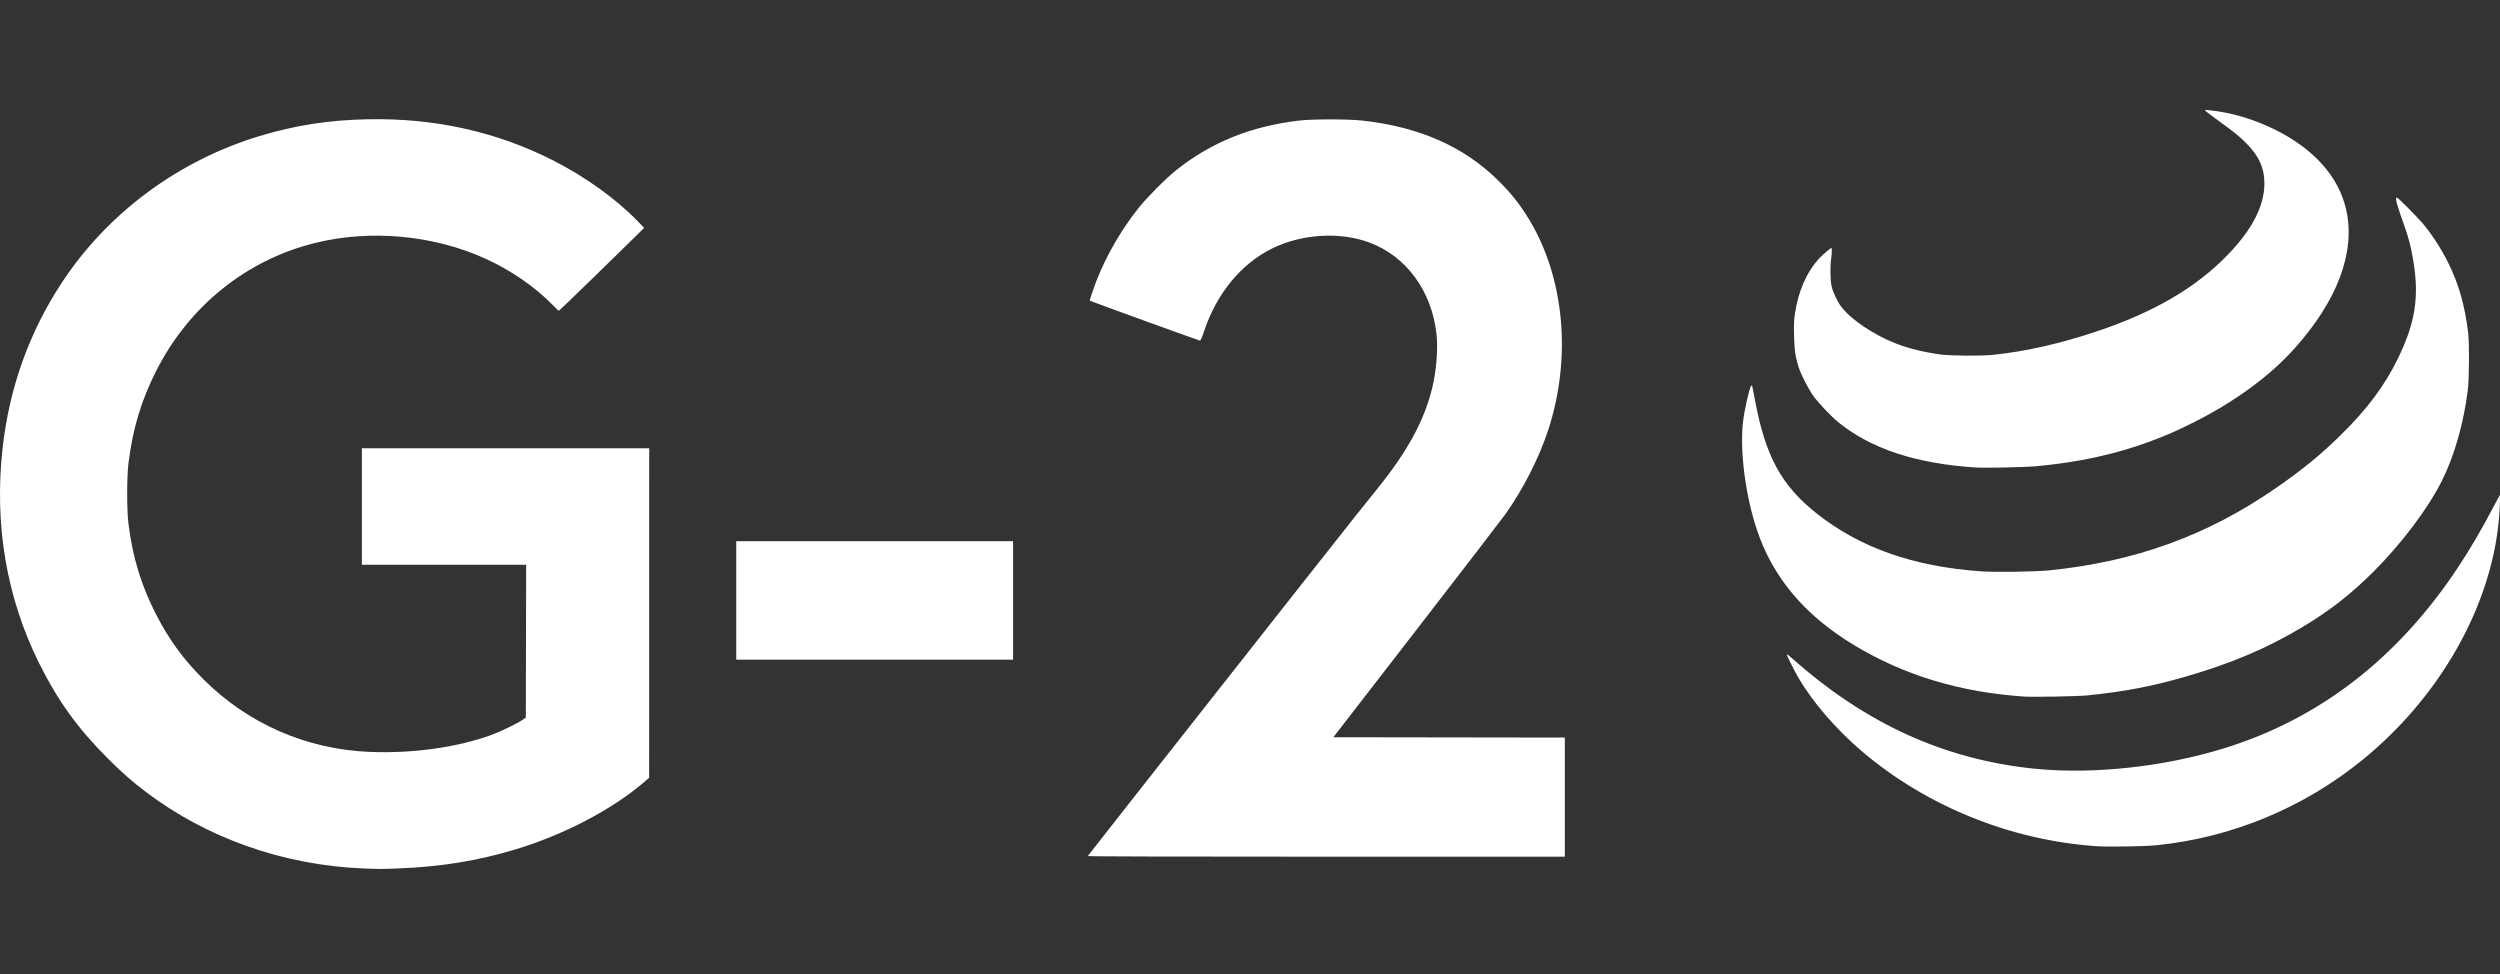 <?xml version="1.0" encoding="UTF-8" standalone="no"?>
<!-- Created with Inkscape (http://www.inkscape.org/) -->

<svg
   width="192.508mm"
   height="75mm"
   viewBox="0 0 192.508 75"
   version="1.1"
   id="svg1"
   xml:space="preserve"
   sodipodi:docname="Logo.svg"
   inkscape:version="1.3.2 (091e20e, 2023-11-25, custom)"
   xmlns:inkscape="http://www.inkscape.org/namespaces/inkscape"
   xmlns:sodipodi="http://sodipodi.sourceforge.net/DTD/sodipodi-0.dtd"
   xmlns="http://www.w3.org/2000/svg"
   xmlns:svg="http://www.w3.org/2000/svg"><rect x="0" y="0" width="192.508" height="75" fill="#333333" stroke="none"/><sodipodi:namedview
     id="namedview1"
     pagecolor="#c5c5c5"
     bordercolor="#000000"
     borderopacity="0.25"
     inkscape:showpageshadow="2"
     inkscape:pageopacity="0.0"
     inkscape:pagecheckerboard="0"
     inkscape:deskcolor="#d1d1d1"
     inkscape:document-units="mm"
     inkscape:zoom="1.7070077"
     inkscape:cx="363.79449"
     inkscape:cy="110.42715"
     inkscape:window-width="1920"
     inkscape:window-height="1009"
     inkscape:window-x="1915"
     inkscape:window-y="1082"
     inkscape:window-maximized="1"
     inkscape:current-layer="layer1" /><defs
     id="defs1" /><g
     inkscape:label="Layer 1"
     inkscape:groupmode="layer"
     id="layer1"
     transform="translate(-260.598,-126.165)"><path
       style="fill:#ffffff"
       d="m 288.514,193.035 c -6.103,-0.255 -11.977,-2.328 -16.677,-5.883 -1.079,-0.816 -1.851,-1.498 -2.98,-2.627 -2.272,-2.275 -3.806,-4.404 -5.232,-7.261 -2.523,-5.056 -3.487,-10.723 -2.825,-16.606 0.525,-4.665 2.047,-8.91 4.569,-12.743 3.524,-5.355 8.965,-9.384 15.23,-11.278 2.716,-0.821 5.304,-1.224 8.268,-1.287 5.172,-0.11 9.947,0.946 14.323,3.168 2.479,1.259 4.847,2.96 6.511,4.677 l 0.499,0.515 -0.574,0.571 c -1.32,1.311 -5.965,5.82 -5.996,5.82 -0.018,0 -0.235,-0.206 -0.481,-0.459 -1.368,-1.403 -3.226,-2.679 -5.202,-3.573 -3.978,-1.8 -8.802,-2.245 -13.053,-1.204 -5.308,1.299 -9.744,4.867 -12.275,9.873 -1.15,2.273 -1.804,4.457 -2.13,7.106 -0.128,1.041 -0.129,3.607 -7.8e-4,4.636 0.321,2.588 0.978,4.751 2.119,6.98 1.001,1.955 2.101,3.464 3.657,5.015 3.427,3.417 7.913,5.381 12.757,5.587 3.287,0.14 6.709,-0.329 9.359,-1.283 0.717,-0.258 2.007,-0.877 2.431,-1.167 l 0.277,-0.19 0.013,-5.884 0.013,-5.884 h -6.325 -6.325 v -4.485 -4.485 h 11.062 11.062 l -0.002,12.687 -0.002,12.687 -0.393,0.337 c -2.467,2.117 -6.17,4.053 -9.909,5.181 -2.899,0.874 -5.737,1.335 -8.997,1.461 -1.39,0.054 -1.457,0.054 -2.772,-0.001 z m 55.849,-0.954 c 0.018,-0.052 19.377,-24.641 20.732,-26.332 0.445,-0.555 1.149,-1.433 1.565,-1.95 2.341,-2.911 3.611,-5.246 4.227,-7.775 0.312,-1.279 0.451,-2.984 0.333,-4.086 -0.358,-3.346 -2.316,-6.033 -5.17,-7.096 -2.266,-0.845 -5.185,-0.672 -7.465,0.443 -2.398,1.171 -4.284,3.452 -5.259,6.358 -0.199,0.594 -0.27,0.749 -0.34,0.746 -0.073,-0.003 -8.423,-3.03 -8.469,-3.07 -0.028,-0.024 0.307,-1.017 0.553,-1.638 0.748,-1.889 1.899,-3.866 3.196,-5.493 0.656,-0.823 2.108,-2.287 2.867,-2.891 2.726,-2.171 5.766,-3.405 9.475,-3.844 1.053,-0.125 3.795,-0.125 4.914,-0.001 4.33,0.481 7.733,1.97 10.364,4.534 1.066,1.039 1.768,1.924 2.51,3.166 2.684,4.49 3.222,10.611 1.418,16.132 -0.701,2.145 -1.924,4.544 -3.316,6.503 -0.241,0.34 -3.316,4.337 -6.833,8.883 l -6.394,8.265 8.912,0.013 8.912,0.013 v 4.586 4.586 h -18.374 c -11.87,0 -18.368,-0.017 -18.357,-0.049 z m 77.603,-0.76 c -6.596,-0.472 -13.024,-3.079 -17.979,-7.29 -2.019,-1.716 -3.833,-3.824 -4.945,-5.747 -0.305,-0.528 -0.872,-1.675 -0.853,-1.729 0.009,-0.025 0.197,0.116 0.419,0.313 5.634,5.007 11.659,7.758 18.571,8.481 4.489,0.469 9.992,-0.115 14.66,-1.556 7.344,-2.267 13.336,-6.886 17.984,-13.863 0.966,-1.45 1.853,-2.966 2.91,-4.974 l 0.353,-0.67 0.017,0.277 c 0.024,0.401 -0.08,1.773 -0.198,2.621 -0.894,6.394 -4.722,12.861 -10.326,17.443 -4.562,3.73 -10.091,6.03 -15.925,6.624 -0.925,0.094 -3.761,0.137 -4.687,0.071 z m -5.544,-11.52 c -4.943,-0.344 -9.215,-1.64 -13.062,-3.964 -3.802,-2.297 -6.248,-5.202 -7.476,-8.88 -0.869,-2.603 -1.308,-5.93 -1.08,-8.197 0.095,-0.946 0.516,-2.806 0.654,-2.891 0.065,-0.04 0.059,-0.062 0.274,1.084 0.812,4.34 2.028,6.582 4.74,8.738 3.332,2.648 7.482,4.109 12.7,4.471 1.1,0.076 4.144,0.031 5.216,-0.077 6.638,-0.669 12.19,-2.686 17.476,-6.348 2.03,-1.406 3.418,-2.54 4.943,-4.036 2.108,-2.068 3.439,-3.857 4.497,-6.049 1.053,-2.18 1.439,-3.936 1.303,-5.922 -0.089,-1.297 -0.386,-2.809 -0.758,-3.861 -0.754,-2.134 -0.85,-2.489 -0.675,-2.489 0.075,0 1.419,1.346 1.938,1.94 0.643,0.737 1.43,1.933 1.954,2.973 0.843,1.672 1.317,3.309 1.585,5.468 0.101,0.817 0.086,3.517 -0.025,4.435 -0.303,2.511 -1.039,5.092 -1.988,6.978 -1.094,2.174 -3.081,4.815 -5.276,7.012 -1.712,1.713 -3.372,3.009 -5.437,4.246 -2.772,1.66 -5.461,2.801 -9.035,3.837 -2.567,0.744 -4.673,1.147 -7.53,1.441 -0.742,0.077 -4.223,0.141 -4.939,0.091 z m -99.131,-7.402 v -4.561 h 10.659 10.659 v 4.561 4.561 H 327.95 317.291 Z m 95.426,-10.237 c -4.563,-0.294 -8.017,-1.429 -10.533,-3.461 -0.577,-0.466 -1.556,-1.494 -1.953,-2.052 -0.384,-0.539 -0.931,-1.6 -1.117,-2.166 -0.261,-0.797 -0.34,-1.32 -0.367,-2.444 -0.02,-0.821 -0.007,-1.192 0.057,-1.653 0.244,-1.747 0.905,-3.271 1.875,-4.318 0.261,-0.282 0.875,-0.807 0.945,-0.807 0.046,0 0.034,0.43 -0.024,0.857 -0.08,0.586 -0.063,1.644 0.032,2.073 0.104,0.469 0.441,1.186 0.745,1.588 0.755,0.996 2.5,2.171 4.215,2.838 0.979,0.381 2.144,0.669 3.402,0.84 0.82,0.112 3.159,0.128 4.107,0.029 2.49,-0.261 5.117,-0.855 7.931,-1.796 4.382,-1.464 7.598,-3.333 10.039,-5.831 1.94,-1.986 2.894,-3.824 2.894,-5.576 0,-1.218 -0.466,-2.202 -1.52,-3.213 -0.52,-0.498 -0.878,-0.784 -2.036,-1.622 -0.5,-0.363 -0.942,-0.698 -0.981,-0.744 -0.065,-0.079 -0.045,-0.083 0.28,-0.051 1.697,0.166 3.474,0.693 5.132,1.523 2.979,1.491 4.871,3.64 5.428,6.164 0.718,3.254 -0.684,6.988 -4.013,10.69 -1.911,2.125 -4.616,4.1 -7.783,5.681 -1.33,0.664 -2.021,0.966 -3.308,1.446 -2.671,0.995 -5.543,1.618 -8.837,1.916 -0.835,0.075 -3.91,0.136 -4.611,0.091 z"
       id="path3"
       inkscape:export-filename="path3.png"
       inkscape:export-xdpi="96"
       inkscape:export-ydpi="96" /></g></svg>
